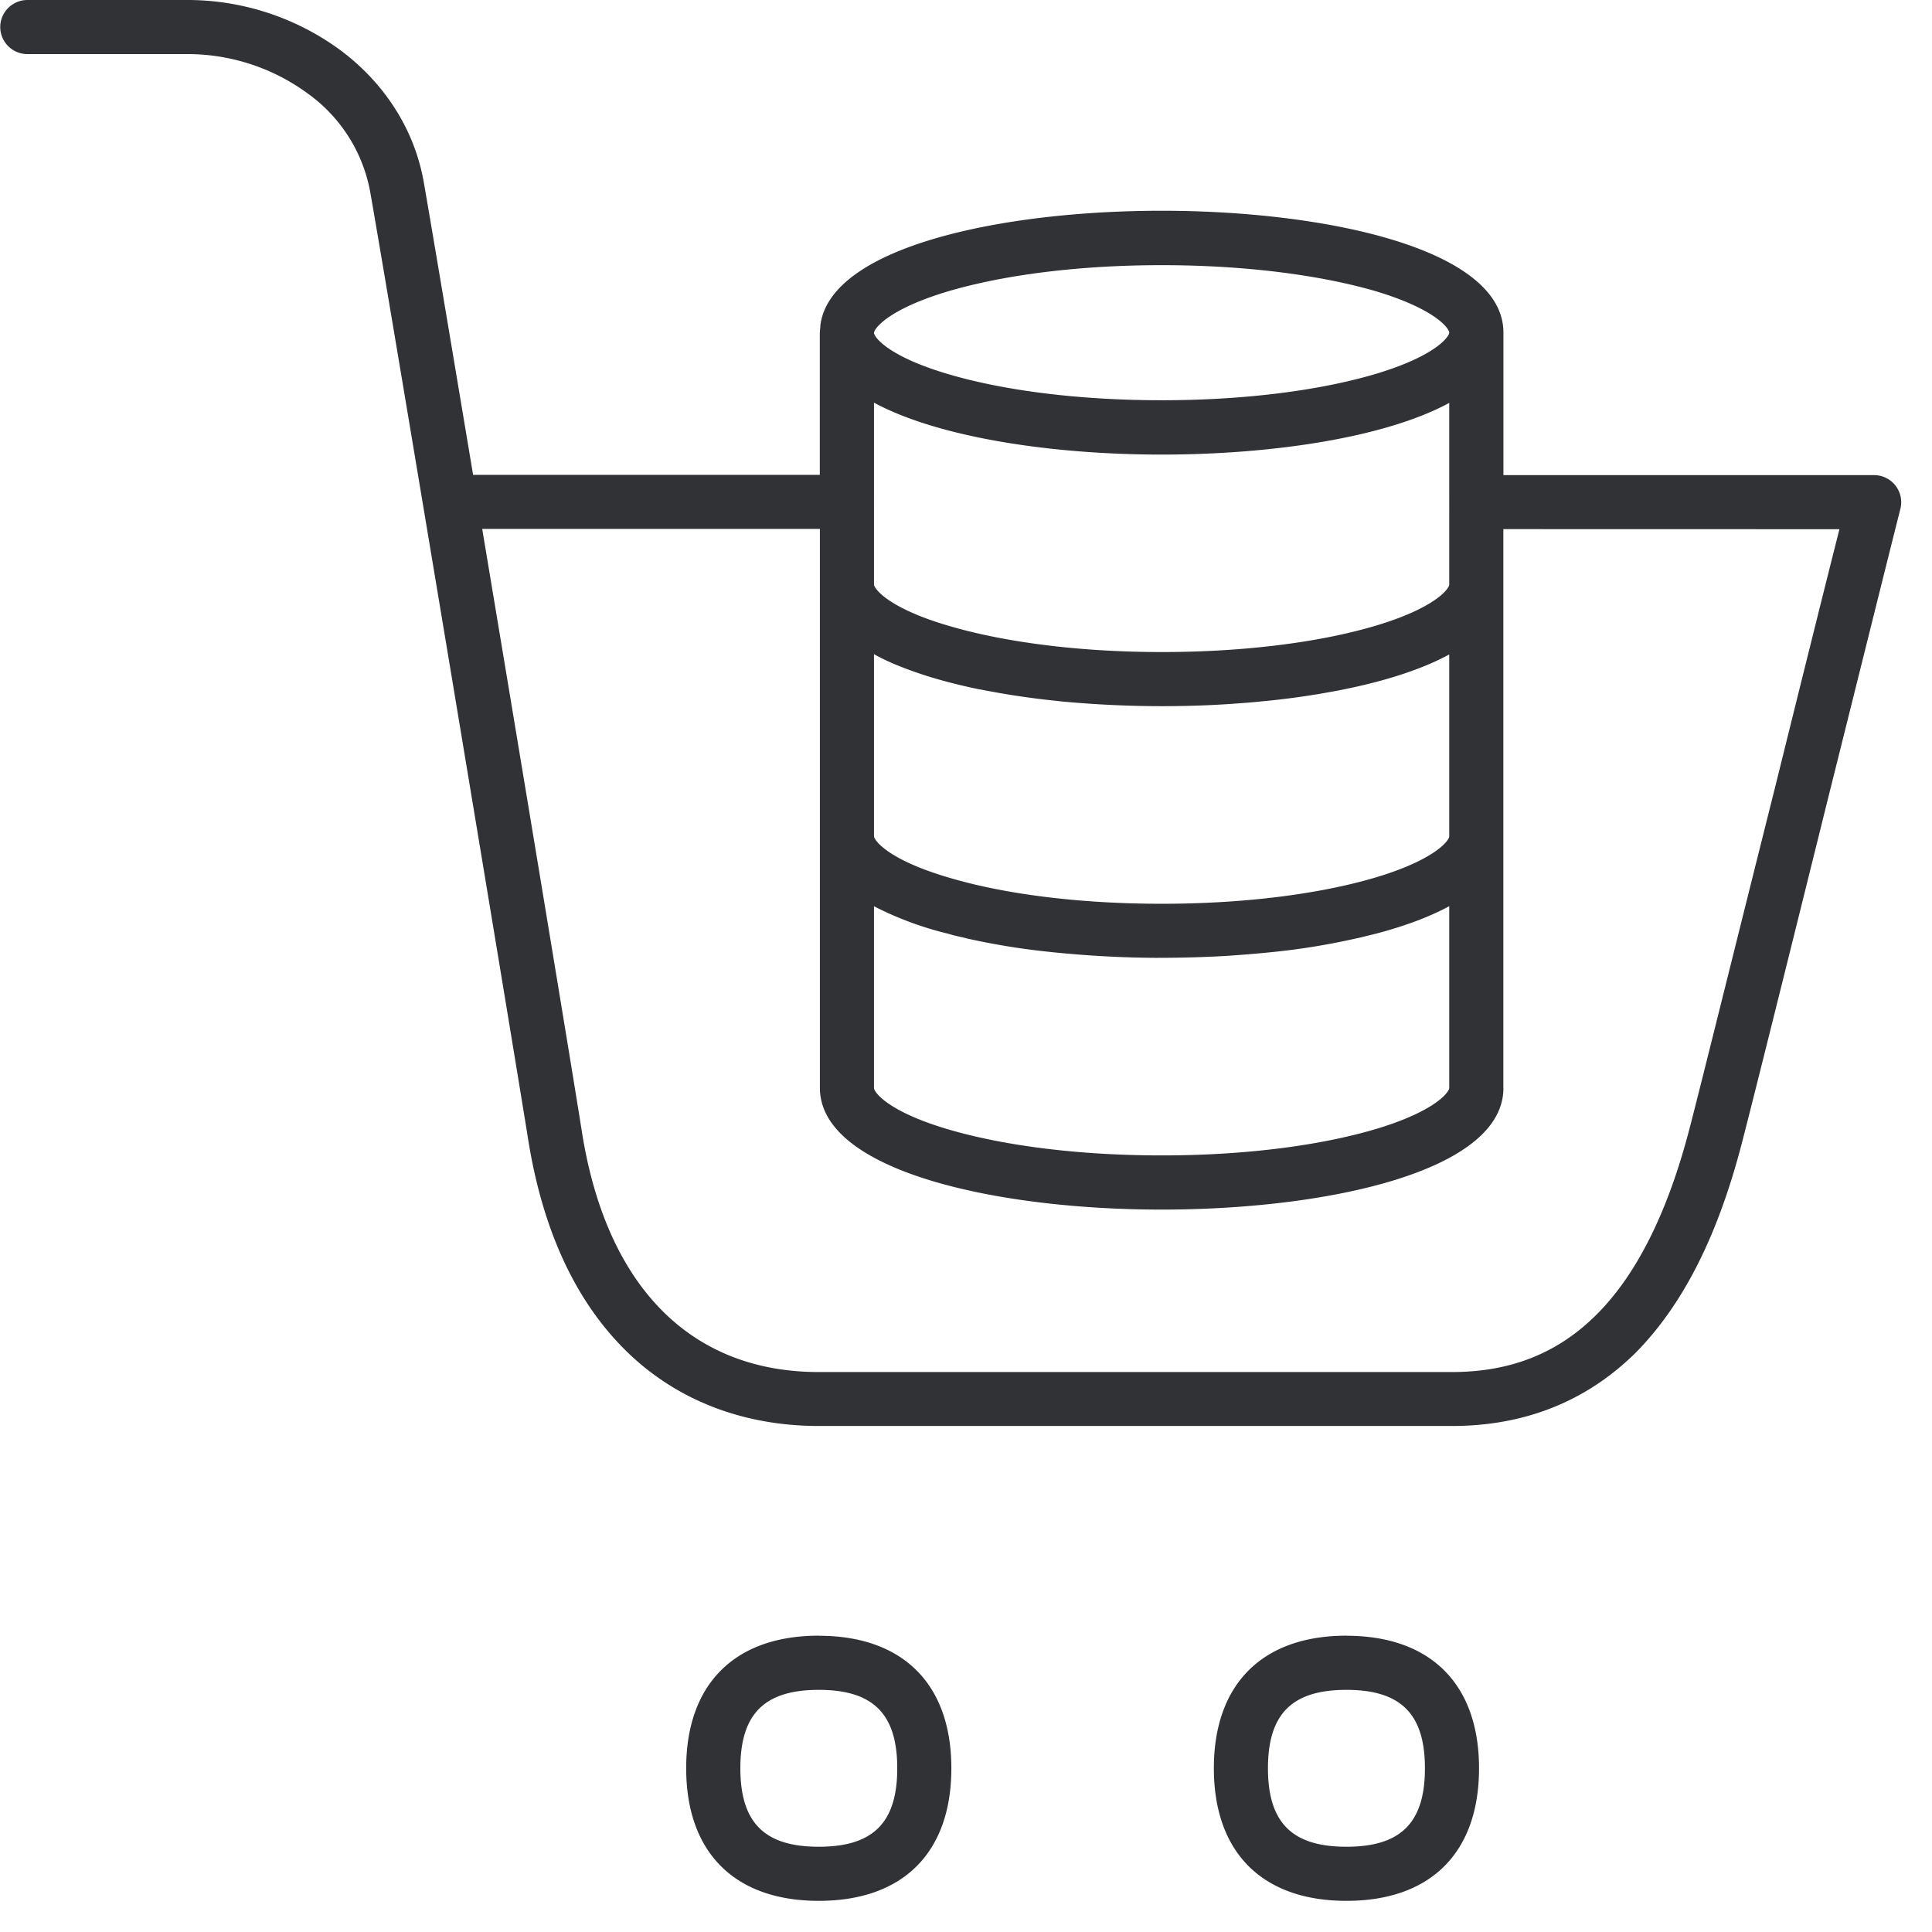 <svg width="24" height="24" viewBox="0 0 24 24" xmlns="http://www.w3.org/2000/svg"><path d="M10.171 20.32c1.046 0 1.647.601 1.647 1.646 0 1.046-.598 1.647-1.647 1.647-1.045 0-1.647-.601-1.647-1.647 0-1.045.602-1.647 1.647-1.647zm6.555 0c1.045 0 1.647.601 1.647 1.646 0 1.046-.598 1.647-1.647 1.647-1.045 0-1.647-.601-1.647-1.647 0-1.045.602-1.647 1.647-1.647zm-6.555.672c-.675 0-.974.299-.974.974 0 .676.299.975.974.975.676 0 .975-.299.975-.975 0-.675-.299-.974-.975-.974zm6.555 0c-.676 0-.975.299-.975.974 0 .676.3.975.975.975.676 0 .975-.299.975-.975 0-.675-.3-.974-.975-.974zM2.306 0a3.21 3.21 0 011.93.629c.547.41.91.984 1.025 1.616.068.385.317 1.863.616 3.654h4.307V4.134l.001-.013.008-.095c.144-.966 2.264-1.408 4.237-1.408 2.035 0 4.227.47 4.246 1.5V5.902h4.605a.337.337 0 01.326.42c-.185.733-.535 2.142-.908 3.634-.45 1.815-.917 3.691-1.059 4.236-.302 1.17-.74 2.026-1.327 2.618-.609.598-1.372.904-2.276.904h-7.866c-.917 0-1.73-.306-2.346-.887-.655-.619-1.079-1.516-1.264-2.672-.171-1.08-1.774-10.72-1.966-11.792a1.932 1.932 0 00-.766-1.197A2.524 2.524 0 002.306.672H.339A.337.337 0 01.003.336C.003.151.155 0 .34 0h1.967zm16.37 13.516c0 1.039-2.199 1.51-4.246 1.51-2.043 0-4.245-.475-4.245-1.513V6.57H5.99c.52 3.112 1.136 6.833 1.237 7.48.302 1.929 1.351 2.994 2.944 2.994h7.866c.73 0 1.318-.235 1.798-.716.498-.497.884-1.274 1.153-2.309.141-.541.605-2.417 1.06-4.228.308-1.244.604-2.434.802-3.217l-4.175-.001v6.942zm-.673-2.259c-.251.136-.562.25-.912.342l-.074.018-.121.03-.056.012a8.609 8.609 0 01-1.005.165 15.02 15.02 0 01-.627.052 14.4 14.4 0 01-1.005.021l.227.002a13.333 13.333 0 01-1.453-.081 8.737 8.737 0 01-.956-.158l-.054-.014a3.115 3.115 0 01-.123-.028l-.07-.02a4.148 4.148 0 01-.917-.34v2.258c0 .047.161.286.904.508.706.211 1.654.329 2.67.329 1.014 0 1.959-.118 2.668-.33.746-.225.904-.463.904-.507v-2.259zm-7.146-3.13v2.26c0 .047.161.285.904.507.706.215 1.654.333 2.67.333 1.014 0 1.959-.118 2.668-.33.746-.225.904-.463.904-.507V8.13c-.37.201-.87.353-1.434.458l-.112.02-.09.016c-.033.004-.065.01-.097.015a9.967 9.967 0 01-.506.065l-.114.011a7.43 7.43 0 01-.274.023 10.915 10.915 0 01-.415.024 13.342 13.342 0 01-1.758-.047l-.093-.01a10.036 10.036 0 01-.93-.14l-.015-.002a7.082 7.082 0 01-.514-.125 4.916 4.916 0 01-.406-.135l-.021-.008a3.334 3.334 0 01-.17-.07c-.007-.004-.014-.008-.022-.01a2.584 2.584 0 01-.158-.079l-.017-.01zm0-3.125V7.26c0 .047.161.285.904.507.706.212 1.654.333 2.67.333 1.014 0 1.959-.118 2.668-.33.746-.225.904-.463.904-.507V5.005c-.806.437-2.225.642-3.573.642-1.348 0-2.763-.208-3.573-.645zm3.573-1.708c-1.012 0-1.96.118-2.669.33-.69.209-.878.43-.901.498l-.003.012c0 .048.161.286.904.508.706.212 1.654.33 2.67.33 1.014 0 1.959-.118 2.668-.33.746-.225.904-.464.904-.51 0-.048-.161-.287-.904-.512-.71-.208-1.654-.326-2.669-.326z" fill="#313235" fill-rule="nonzero"/></svg>